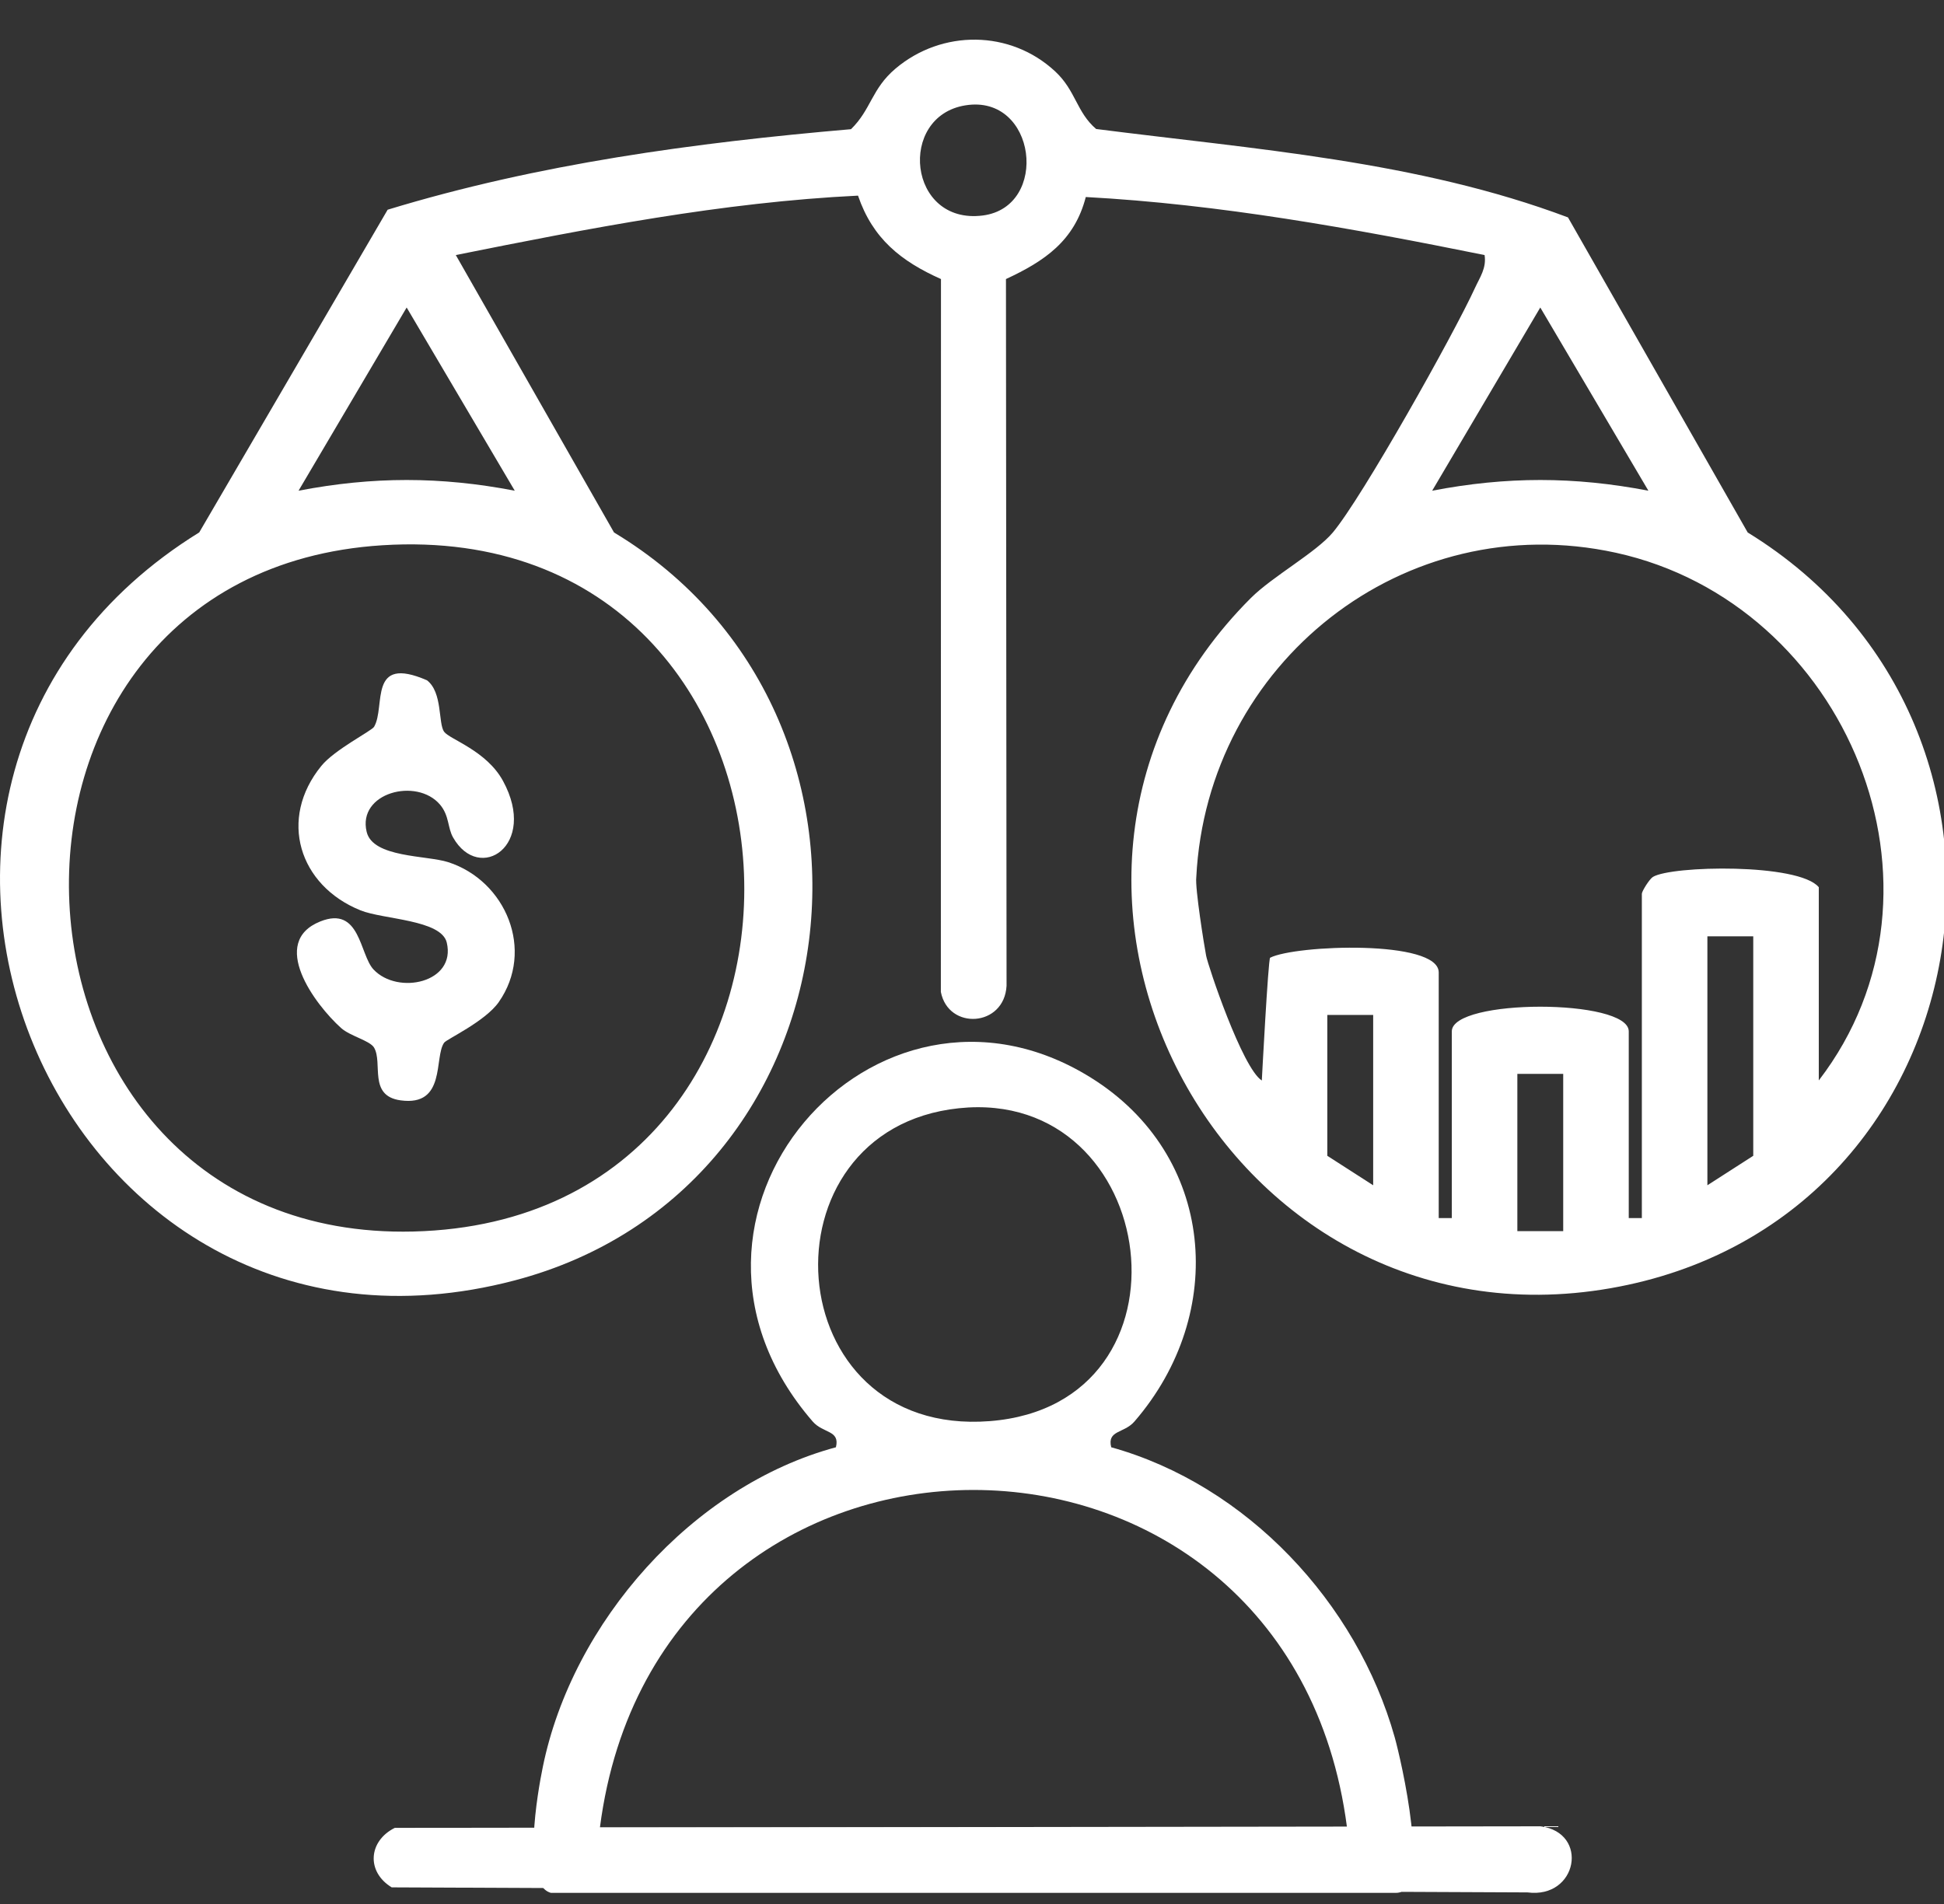 <svg width="49" height="48" viewBox="0 0 49 48" fill="none" xmlns="http://www.w3.org/2000/svg">
<rect x="0" y="0" width="49" height="48" fill="#333333" stroke="none"/>
<g clip-path="url(#clip0_108_51)">
<path d="M39.523 5.482L44.052 13.424C52.127 18.382 50.072 30.822 40.592 32.477C30.776 34.19 24.468 22.131 31.53 15.075C32.079 14.528 33.166 13.934 33.595 13.424C34.34 12.535 36.644 8.425 37.177 7.261C37.303 6.987 37.471 6.759 37.42 6.43C34.104 5.76 30.744 5.149 27.368 4.967C27.084 6.07 26.332 6.582 25.356 7.035L25.371 24.853C25.313 25.894 23.904 25.978 23.715 25.007L23.718 7.035C22.709 6.584 21.997 6.017 21.627 4.932C18.2 5.099 14.84 5.758 11.489 6.43L15.477 13.424C23.14 18.037 21.752 29.968 12.975 32.279C1.351 35.338 -5.089 19.678 5.022 13.422L9.771 5.287C13.563 4.131 17.504 3.598 21.45 3.257C21.96 2.759 21.967 2.243 22.568 1.733C23.739 0.74 25.469 0.748 26.6 1.804C27.117 2.286 27.134 2.828 27.629 3.252C31.623 3.763 35.737 4.057 39.523 5.481V5.482ZM24.332 2.656C22.619 2.932 22.882 5.672 24.77 5.433C26.461 5.218 26.128 2.365 24.332 2.656ZM12.975 12.371L10.25 7.752L7.525 12.371C9.398 12.011 11.102 12.011 12.975 12.371ZM41.549 12.371L38.824 7.752L36.099 12.371C37.972 12.011 39.676 12.011 41.549 12.371ZM9.639 13.746C-1.421 14.441 -0.603 31.321 10.42 31.047C21.982 30.76 21.338 13.009 9.639 13.746ZM45.844 27.238C49.55 22.414 46.554 15.211 40.73 13.935C35.395 12.768 30.425 16.714 30.153 22.118C30.12 22.39 30.353 23.841 30.401 24.092C30.448 24.343 31.312 26.926 31.805 27.24C31.805 27.24 31.965 24.191 32.014 24.145C32.644 23.821 36.264 23.682 36.264 24.515V30.708H36.594V26.001C36.594 25.172 41.054 25.172 41.054 26.001V30.708H41.384V22.533C41.384 22.468 41.576 22.161 41.662 22.108C42.126 21.821 45.338 21.756 45.844 22.367V27.24V27.238ZM44.192 23.605H43.036V29.881L44.192 29.138V23.605ZM34.612 25.587H33.456V29.138L34.612 29.881V25.587ZM39.402 27.073H38.246V31.037H39.402V27.073Z" fill="white"/>
<path d="M13.884 47.719C13.137 47.51 13.553 45.171 13.682 44.545C14.427 40.894 17.453 37.462 21.07 36.486C21.177 36.05 20.748 36.141 20.485 35.837C16.013 30.671 22.046 23.773 27.498 27.169C30.628 29.118 30.959 33.103 28.594 35.837C28.331 36.141 27.901 36.05 28.009 36.486C31.428 37.439 34.199 40.404 35.154 43.795C35.314 44.365 36.092 47.719 35.194 47.719H13.884ZM24.17 27.939C19.09 28.472 19.564 36.247 24.948 35.827C30.333 35.407 29.274 27.402 24.17 27.939ZM33.952 46.068C32.485 34.727 16.589 34.727 15.122 46.068H33.952Z" fill="white"/>
<path d="M9.951 46.081L38.831 46.041C40.065 46.203 39.764 47.875 38.5 47.708L9.873 47.581C9.229 47.188 9.284 46.414 9.951 46.081Z" fill="white"/>
<path d="M11.195 18.448C11.332 18.64 12.262 18.92 12.68 19.69C13.565 21.319 12.083 22.277 11.421 21.114C11.28 20.869 11.328 20.567 11.092 20.286C10.504 19.591 9.003 19.984 9.242 20.972C9.399 21.626 10.755 21.56 11.297 21.735C12.751 22.204 13.487 23.958 12.57 25.265C12.227 25.753 11.257 26.199 11.196 26.285C10.935 26.649 11.254 27.901 10.096 27.74C9.275 27.627 9.655 26.799 9.429 26.411C9.327 26.236 8.826 26.12 8.6 25.919C7.928 25.316 6.776 23.75 8.073 23.23C9.084 22.825 9.061 24.065 9.416 24.442C10.03 25.093 11.502 24.772 11.261 23.762C11.122 23.183 9.662 23.182 9.089 22.951C7.534 22.325 7.009 20.643 8.101 19.307C8.436 18.896 9.37 18.425 9.429 18.323C9.728 17.811 9.267 16.502 10.762 17.15C11.16 17.455 11.041 18.235 11.195 18.45V18.448Z" fill="white"/>
</g>
<defs>
<clipPath id="clip0_108_51">
<rect width="48" height="49" fill="white" transform="translate(49) rotate(90)"/>
</clipPath>
</defs>
</svg>
